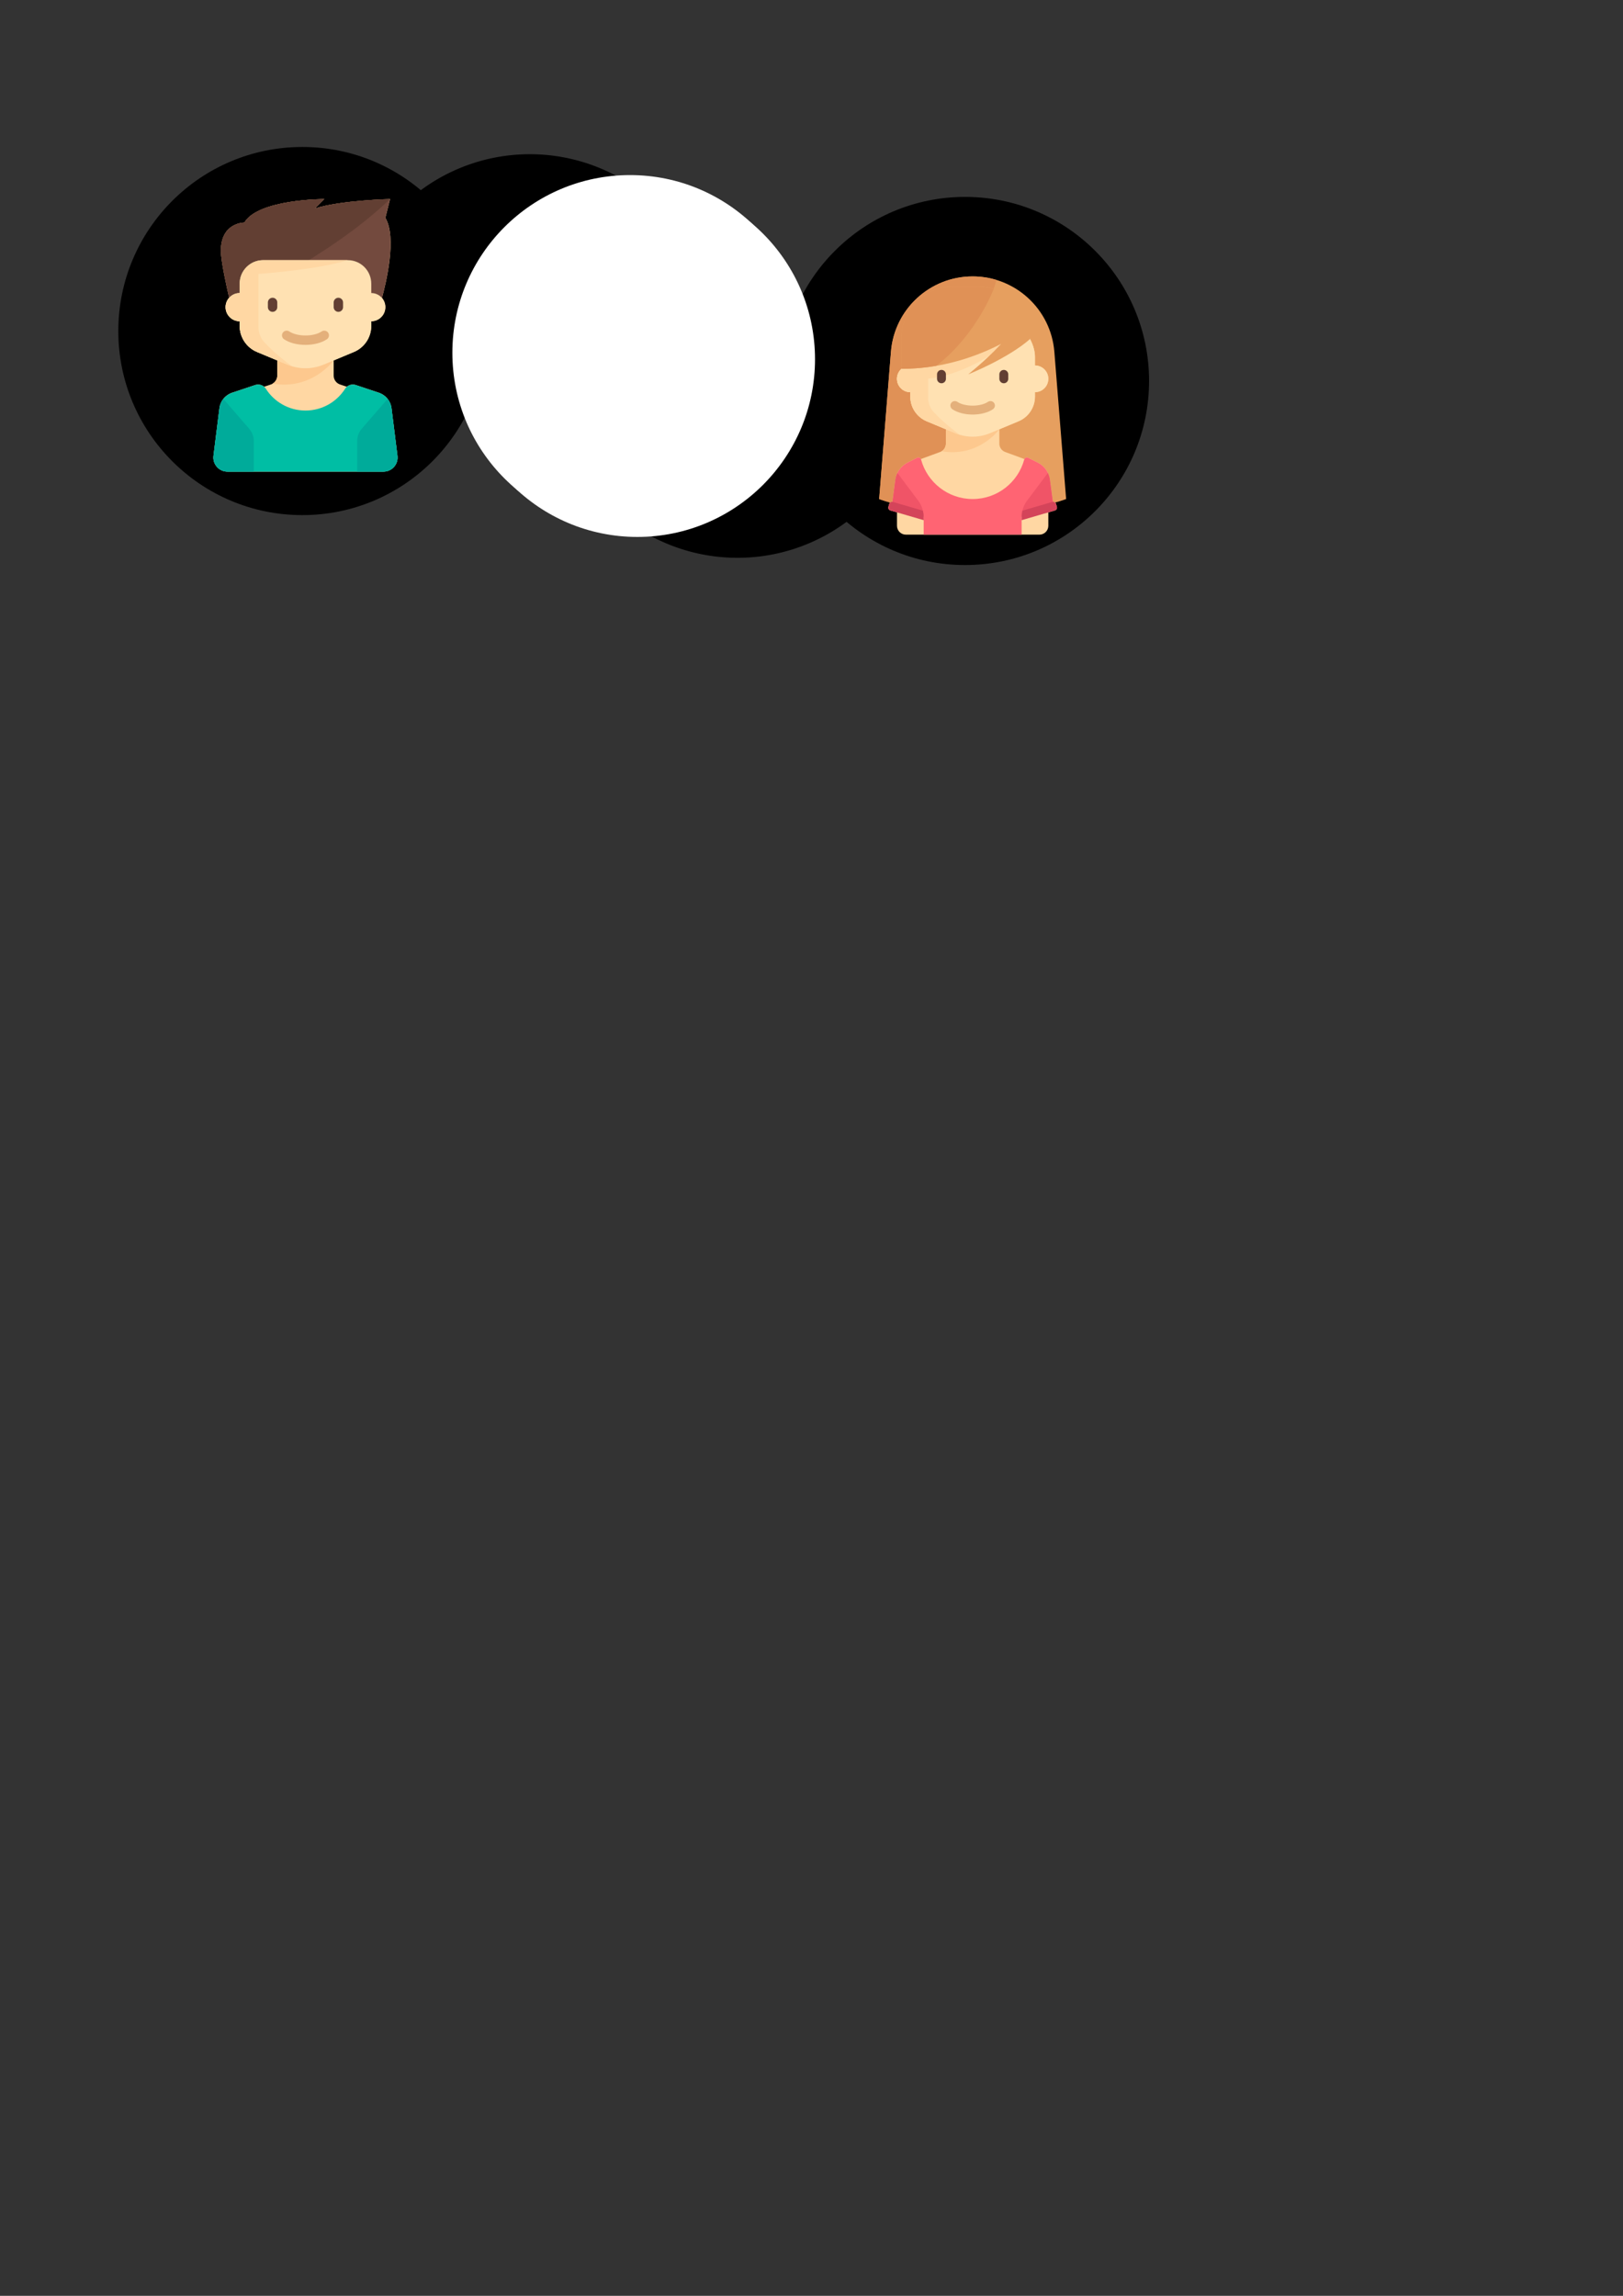 <?xml version="1.0" encoding="UTF-8" standalone="no"?>
<!-- Created with Inkscape (http://www.inkscape.org/) -->

<svg
   xmlns:dc="http://purl.org/dc/elements/1.1/"
   xmlns:cc="http://creativecommons.org/ns#"
   xmlns:rdf="http://www.w3.org/1999/02/22-rdf-syntax-ns#"
   xmlns:svg="http://www.w3.org/2000/svg"
   xmlns="http://www.w3.org/2000/svg"
   xmlns:sodipodi="http://sodipodi.sourceforge.net/DTD/sodipodi-0.dtd"
   xmlns:inkscape="http://www.inkscape.org/namespaces/inkscape"
   width="210mm"
   height="297mm"
   viewBox="0 0 210 297"
   version="1.1"
   id="svg8"
   inkscape:version="0.92.5 (2060ec1f9f, 2020-04-08)"
   sodipodi:docname="rysunek.svg">
  <rect x="0" y="0" width="210" height="297" fill="#333333" stroke="none"/>
  <defs
     id="defs2" />
  <sodipodi:namedview
     id="base"
     pagecolor="#ffffff"
     bordercolor="#666666"
     borderopacity="1.0"
     inkscape:pageopacity="0.0"
     inkscape:pageshadow="2"
     inkscape:zoom="1.979899"
     inkscape:cx="307.18365"
     inkscape:cy="906.42819"
     inkscape:document-units="mm"
     inkscape:current-layer="layer1"
     showgrid="false"
     inkscape:object-paths="true"
     inkscape:object-nodes="true"
     inkscape:snap-intersection-paths="false"
     inkscape:snap-bbox="false"
     inkscape:bbox-paths="false"
     inkscape:bbox-nodes="false"
     inkscape:snap-bbox-edge-midpoints="false"
     inkscape:snap-bbox-midpoints="false"
     inkscape:window-width="1920"
     inkscape:window-height="1027"
     inkscape:window-x="-8"
     inkscape:window-y="-8"
     inkscape:window-maximized="1" />
  <g
     inkscape:label="Layer 1"
     inkscape:groupmode="layer"
     id="layer1">
    <g
       id="g4135"
       transform="translate(-31.939,-4.143)">
      <circle
         r="23.812"
         cy="46.969"
         cx="71.06"
         id="path3731"
         style="fill:#000000;stroke-width:0.265" />
      <g
         transform="translate(-29.934,-9.354)"
         id="g4101">
        <path
           id="path3719"
           style="stroke-width:0.265"
           d="m 130.432,33.446 a 23.718,23.718 0 0 0 -23.718,23.718 23.718,23.718 0 0 0 0.005,0.137 c 10e-4,1.61e-4 0.003,2.64e-4 0.004,5.29e-4 0.16,0.025 0.319,0.06 0.479,0.09 0.33,0.083 0.668,0.13 1.004,0.181 0.217,0.033 0.433,0.074 0.652,0.09 0.311,0.049 0.374,0.025 0.557,0.077 0.269,0.012 0.382,0.022 0.689,0.088 0.68,0.147 0.113,0.047 0.404,0.097 -0.02,-0.007 -0.08,-0.021 -0.059,-0.022 0.074,-0.003 0.148,0.011 0.222,0.016 0.236,0.015 0.076,-0.003 0.442,0.052 0.043,0.006 0.088,0.01 0.13,0.022 0.146,0.04 0.29,0.09 0.435,0.134 0.045,0.025 0.09,0.05 0.136,0.074 0.045,0.009 0.09,0.017 0.134,0.026 0.074,0.012 0.094,0.016 0.085,0.016 0.097,0.009 0.193,0.02 0.283,0.055 0.235,0.09 0.365,0.16 0.472,0.241 9e-5,3.7e-5 0.001,5.29e-4 0.002,5.29e-4 0.033,0.013 0.403,0.165 0.491,0.19 0.011,0.003 -0.018,-0.015 -0.026,-0.023 0.066,0.002 0.13,0.012 0.193,0.024 0.033,5.8e-5 0.066,-5.8e-5 0.099,0 1.123,-0.003 1.232,-0.001 2.332,-0.014 0.865,-0.01 1.735,-0.049 2.599,-0.004 0.211,0.011 0.422,0.037 0.633,0.056 0.115,0.018 0.238,0.01 0.345,0.055 0.051,0.021 -0.173,-0.035 -0.165,0.02 0.002,0.012 0.004,0.021 0.006,0.033 0.251,0.026 0.325,0.275 0.327,0.976 0.218,0.023 0.436,0.047 0.655,0.068 0.371,0.056 0.743,0.105 1.113,0.169 0.529,0.092 0.992,0.198 1.506,0.334 0.134,0.036 0.267,0.078 0.4,0.117 0.092,0.027 0.243,-0.008 0.277,0.082 0.312,0.828 0.478,1.704 0.718,2.556 -0.265,0.145 -0.518,0.313 -0.794,0.436 -0.106,0.047 -0.226,0.047 -0.34,0.068 -0.228,0.041 -0.455,0.085 -0.685,0.115 -0.263,0.035 -0.527,0.053 -0.791,0.08 -1.431,0.144 -0.681,0.076 -2.23,0.197 -0.109,0.002 -0.218,0.005 -0.327,0.007 0.007,0.009 0.012,0.02 0.019,0.028 0.004,0.004 4e-5,-0.021 0.004,-0.017 0.083,0.08 0.225,0.273 0.283,0.349 0.236,0.252 0.492,0.484 0.738,0.727 0.213,0.214 0.131,0.124 0.365,0.403 0.037,0.044 0.076,0.088 0.11,0.135 0.073,0.101 0.138,0.207 0.209,0.31 0.022,0.032 0.047,0.063 0.071,0.095 0.035,0.051 0.07,0.102 0.105,0.153 0.029,0.041 0.057,0.083 0.087,0.122 0.01,0.013 0.023,0.022 0.034,0.034 0.039,0.051 0.08,0.1 0.118,0.152 0.046,0.063 0.088,0.129 0.132,0.194 0.012,0.018 0.05,0.071 0.037,0.053 -0.019,-0.026 -0.037,-0.052 -0.056,-0.079 0.086,0.136 0.171,0.271 0.256,0.407 -0.022,-0.062 -0.025,-0.059 0.043,0.042 0.006,0.008 0.011,0.016 0.017,0.024 0.178,-0.009 0.327,0.013 0.36,0.161 5.3e-4,0.002 5.3e-4,0.004 0.001,0.006 0.26,0.027 0.313,0.125 0.202,0.467 0.054,0.052 0.108,0.106 0.166,0.153 0.014,0.011 -0.046,-0.051 -0.03,-0.043 0.062,0.031 0.274,0.194 0.324,0.232 0.166,0.124 0.293,0.286 0.43,0.438 0.606,0.078 1.213,0.154 1.82,0.224 0.327,0.038 0.654,0.071 0.981,0.104 0.208,0.021 0.473,-0.086 0.625,0.058 0.467,0.442 0.822,0.986 1.193,1.515 0.158,0.031 0.182,0.033 0.453,0.087 0.156,0.031 0.445,-0.061 0.466,0.096 5.3e-4,0.004 0.001,0.007 0.002,0.011 0.681,0.03 0.694,0.254 0.239,1.471 0.054,0.285 0.101,0.523 0.141,0.713 0.003,-0.003 0.006,-0.007 0.009,-0.006 0.175,0.054 0.345,0.121 0.519,0.179 0.226,0.057 0.48,0.085 0.68,0.211 0.114,0.072 0.218,0.158 0.32,0.246 -0.003,-0.003 -0.003,-0.006 0.005,-0.005 0.088,0.004 0.169,0.049 0.255,0.066 0.038,0.007 0.078,-0.001 0.117,0.005 0.321,0.047 0.639,0.119 0.959,0.172 0.34,0.028 0.664,0.147 0.999,0.204 0.044,0.007 0.089,0.003 0.134,0.006 0.084,0.005 0.169,0.011 0.253,0.018 0.118,0.01 0.235,0.021 0.352,0.032 0.162,0.03 0.324,0.062 0.486,0.091 0.395,0.072 0.797,0.093 1.194,0.152 0.162,0.024 0.323,0.056 0.484,0.084 0.348,0.058 0.694,0.139 1.045,0.171 0.072,0.006 0.144,-2.11e-4 0.216,0.007 0.352,0.034 0.441,0.059 0.775,0.124 0.054,0.007 0.108,0.013 0.162,0.02 0.075,0.01 0.149,0.023 0.224,0.03 0.069,0.006 0.257,-5.3e-4 0.313,-0.002 0.076,-0.002 0.153,-0.005 0.229,-0.008 0.093,-0.003 0.186,-0.005 0.279,-0.008 0.756,-0.008 1.513,0.001 2.269,0.001 0.16,-1.9e-4 0.319,0.006 0.479,-5.3e-4 0.666,-0.029 1.354,-0.152 2.013,-0.245 1.078,-0.152 0.571,-0.087 1.605,-0.206 0.225,-0.011 0.45,-0.029 0.676,-0.032 0.25,-0.003 0.503,0.015 0.752,0.043 A 23.718,23.718 0 0 0 154.15,57.164 23.718,23.718 0 0 0 130.433,33.446 Z m -23.706,24.071 a 23.718,23.718 0 0 0 0.005,0.128 c 0.008,0.003 0.015,0.006 0.023,0.009 v -5.29e-4 c 0.082,0.033 0.074,0.016 -0.028,-0.137 z M 130.601,73.538 c 0.103,0.089 0.205,0.18 0.314,0.261 0.033,0.025 -0.051,-0.066 -0.081,-0.094 -0.046,-0.043 -0.098,-0.079 -0.147,-0.118 -0.02,-0.013 -0.07,-0.036 -0.086,-0.049 z"
           inkscape:connector-curvature="0" />
        <a
           id="a4095"
           transform="translate(8.82,1.604)">
          <circle
             r="22.985"
             cy="57.527"
             cx="134.57"
             id="path4091"
             style="fill:#ffffff;stroke-width:0.265" />
        </a>
      </g>
    </g>
    <g
       id="g4135-0"
       transform="rotate(180,97.963,48.127)">
      <circle
         r="23.812"
         cy="46.969"
         cx="71.06"
         id="path3731-3"
         style="fill:#000000;stroke-width:0.265" />
      <g
         transform="translate(-29.934,-9.354)"
         id="g4101-9">
        <path
           id="path3719-4"
           style="stroke-width:0.265"
           d="m 130.432,33.446 a 23.718,23.718 0 0 0 -23.718,23.718 23.718,23.718 0 0 0 0.005,0.137 c 10e-4,1.61e-4 0.003,2.64e-4 0.004,5.29e-4 0.16,0.025 0.319,0.06 0.479,0.09 0.33,0.083 0.668,0.13 1.004,0.181 0.217,0.033 0.433,0.074 0.652,0.09 0.311,0.049 0.374,0.025 0.557,0.077 0.269,0.012 0.382,0.022 0.689,0.088 0.68,0.147 0.113,0.047 0.404,0.097 -0.02,-0.007 -0.08,-0.021 -0.059,-0.022 0.074,-0.003 0.148,0.011 0.222,0.016 0.236,0.015 0.076,-0.003 0.442,0.052 0.043,0.006 0.088,0.01 0.13,0.022 0.146,0.04 0.29,0.09 0.435,0.134 0.045,0.025 0.09,0.05 0.136,0.074 0.045,0.009 0.09,0.017 0.134,0.026 0.074,0.012 0.094,0.016 0.085,0.016 0.097,0.009 0.193,0.02 0.283,0.055 0.235,0.09 0.365,0.16 0.472,0.241 9e-5,3.7e-5 0.001,5.29e-4 0.002,5.29e-4 0.033,0.013 0.403,0.165 0.491,0.19 0.011,0.003 -0.018,-0.015 -0.026,-0.023 0.066,0.002 0.13,0.012 0.193,0.024 0.033,5.8e-5 0.066,-5.8e-5 0.099,0 1.123,-0.003 1.232,-0.001 2.332,-0.014 0.865,-0.01 1.735,-0.049 2.599,-0.004 0.211,0.011 0.422,0.037 0.633,0.056 0.115,0.018 0.238,0.01 0.345,0.055 0.051,0.021 -0.173,-0.035 -0.165,0.02 0.002,0.012 0.004,0.021 0.006,0.033 0.251,0.026 0.325,0.275 0.327,0.976 0.218,0.023 0.436,0.047 0.655,0.068 0.371,0.056 0.743,0.105 1.113,0.169 0.529,0.092 0.992,0.198 1.506,0.334 0.134,0.036 0.267,0.078 0.4,0.117 0.092,0.027 0.243,-0.008 0.277,0.082 0.312,0.828 0.478,1.704 0.718,2.556 -0.265,0.145 -0.518,0.313 -0.794,0.436 -0.106,0.047 -0.226,0.047 -0.34,0.068 -0.228,0.041 -0.455,0.085 -0.685,0.115 -0.263,0.035 -0.527,0.053 -0.791,0.08 -1.431,0.144 -0.681,0.076 -2.23,0.197 -0.109,0.002 -0.218,0.005 -0.327,0.007 0.007,0.009 0.012,0.02 0.019,0.028 0.004,0.004 4e-5,-0.021 0.004,-0.017 0.083,0.08 0.225,0.273 0.283,0.349 0.236,0.252 0.492,0.484 0.738,0.727 0.213,0.214 0.131,0.124 0.365,0.403 0.037,0.044 0.076,0.088 0.11,0.135 0.073,0.101 0.138,0.207 0.209,0.31 0.022,0.032 0.047,0.063 0.071,0.095 0.035,0.051 0.07,0.102 0.105,0.153 0.029,0.041 0.057,0.083 0.087,0.122 0.01,0.013 0.023,0.022 0.034,0.034 0.039,0.051 0.08,0.1 0.118,0.152 0.046,0.063 0.088,0.129 0.132,0.194 0.012,0.018 0.05,0.071 0.037,0.053 -0.019,-0.026 -0.037,-0.052 -0.056,-0.079 0.086,0.136 0.171,0.271 0.256,0.407 -0.022,-0.062 -0.025,-0.059 0.043,0.042 0.006,0.008 0.011,0.016 0.017,0.024 0.178,-0.009 0.327,0.013 0.36,0.161 5.3e-4,0.002 5.3e-4,0.004 0.001,0.006 0.26,0.027 0.313,0.125 0.202,0.467 0.054,0.052 0.108,0.106 0.166,0.153 0.014,0.011 -0.046,-0.051 -0.03,-0.043 0.062,0.031 0.274,0.194 0.324,0.232 0.166,0.124 0.293,0.286 0.43,0.438 0.606,0.078 1.213,0.154 1.82,0.224 0.327,0.038 0.654,0.071 0.981,0.104 0.208,0.021 0.473,-0.086 0.625,0.058 0.467,0.442 0.822,0.986 1.193,1.515 0.158,0.031 0.182,0.033 0.453,0.087 0.156,0.031 0.445,-0.061 0.466,0.096 5.3e-4,0.004 0.001,0.007 0.002,0.011 0.681,0.03 0.694,0.254 0.239,1.471 0.054,0.285 0.101,0.523 0.141,0.713 0.003,-0.003 0.006,-0.007 0.009,-0.006 0.175,0.054 0.345,0.121 0.519,0.179 0.226,0.057 0.48,0.085 0.68,0.211 0.114,0.072 0.218,0.158 0.32,0.246 -0.003,-0.003 -0.003,-0.006 0.005,-0.005 0.088,0.004 0.169,0.049 0.255,0.066 0.038,0.007 0.078,-0.001 0.117,0.005 0.321,0.047 0.639,0.119 0.959,0.172 0.34,0.028 0.664,0.147 0.999,0.204 0.044,0.007 0.089,0.003 0.134,0.006 0.084,0.005 0.169,0.011 0.253,0.018 0.118,0.01 0.235,0.021 0.352,0.032 0.162,0.03 0.324,0.062 0.486,0.091 0.395,0.072 0.797,0.093 1.194,0.152 0.162,0.024 0.323,0.056 0.484,0.084 0.348,0.058 0.694,0.139 1.045,0.171 0.072,0.006 0.144,-2.11e-4 0.216,0.007 0.352,0.034 0.441,0.059 0.775,0.124 0.054,0.007 0.108,0.013 0.162,0.02 0.075,0.01 0.149,0.023 0.224,0.03 0.069,0.006 0.257,-5.3e-4 0.313,-0.002 0.076,-0.002 0.153,-0.005 0.229,-0.008 0.093,-0.003 0.186,-0.005 0.279,-0.008 0.756,-0.008 1.513,0.001 2.269,0.001 0.16,-1.9e-4 0.319,0.006 0.479,-5.3e-4 0.666,-0.029 1.354,-0.152 2.013,-0.245 1.078,-0.152 0.571,-0.087 1.605,-0.206 0.225,-0.011 0.45,-0.029 0.676,-0.032 0.25,-0.003 0.503,0.015 0.752,0.043 A 23.718,23.718 0 0 0 154.15,57.164 23.718,23.718 0 0 0 130.433,33.446 Z m -23.706,24.071 a 23.718,23.718 0 0 0 0.005,0.128 c 0.008,0.003 0.015,0.006 0.023,0.009 v -5.29e-4 c 0.082,0.033 0.074,0.016 -0.028,-0.137 z M 130.601,73.538 c 0.103,0.089 0.205,0.18 0.314,0.261 0.033,0.025 -0.051,-0.066 -0.081,-0.094 -0.046,-0.043 -0.098,-0.079 -0.147,-0.118 -0.02,-0.013 -0.07,-0.036 -0.086,-0.049 z"
           inkscape:connector-curvature="0" />
        <a
           id="a4095-5"
           transform="translate(8.82,1.604)">
          <circle
             r="22.985"
             cy="57.527"
             cx="134.57"
             id="path4091-3"
             style="fill:#ffffff;stroke-width:0.265" />
        </a>
      </g>
    </g>
    <g
       id="g4444"
       transform="matrix(0.072,0,0,0.072,109.147,35.758)">
      <g
         id="g4361">
	<g
   id="g4307">
		<path
   id="path4305"
   d="m 400,400 c 0,0 -58.904,24 -168,24 C 122.904,424 63.999,400 63.999,400 L 85.156,135.535 C 91.28,58.994 155.182,0 231.967,0 h 0.064 c 76.786,0 140.688,58.994 146.811,135.535 z"
   style="fill:#e69f5f"
   inkscape:connector-curvature="0" />

	</g>

	<g
   id="g4311">
		<path
   id="path4309"
   d="M 274.813,6.378 C 261.245,2.26 246.891,0 232.031,0 h -0.063 C 155.182,0 91.279,58.994 85.156,135.535 L 63.999,400 c 0,0 28.876,11.71 83.467,18.769 z"
   style="fill:#e09156"
   inkscape:connector-curvature="0" />

	</g>

	<path
   id="path4313"
   d="m 383.388,413.991 -1.526,-5.227 c -0.737,-2.525 -3.197,-4.073 -5.727,-3.751 l -5.334,-40.002 c -1.752,-13.142 -9.902,-24.561 -21.76,-30.49 l -17.232,-8.616 c -2.567,-1.284 -5.51,-0.145 -6.766,2.29 L 290.94,315.647 C 284.406,313.469 280,307.355 280,300.468 v -25.802 l 34.461,-14.359 C 332.349,252.855 344,235.378 344,216 v -8 c 13.255,0 24,-10.745 24,-24 0,-13.255 -10.745,-24 -24,-24 V 144 C 344,121.909 326.091,88 304,88 H 160 c -22.091,0 -40,33.909 -40,56 v 16 c -13.255,0 -24,10.745 -24,24 0,13.255 10.745,24 24,24 v 8 c 0,19.378 11.651,36.855 29.538,44.308 L 184,274.668 v 25.801 c 0,6.887 -4.407,13.001 -10.94,15.179 l -34.101,12.547 c -1.242,-2.438 -4.179,-3.583 -6.742,-2.302 l -15.714,7.857 c -13.41,6.705 -21.552,18.121 -23.304,31.262 l -5.334,40.002 c -2.53,-0.322 -4.989,1.226 -5.727,3.751 l -1.526,5.227 c -0.817,2.799 0.79,5.729 3.588,6.546 L 96,423.979 V 448 c 0,8.836 7.164,16 16,16 h 32 176 32 c 8.836,0 16,-7.164 16,-16 v -24.021 l 11.799,-3.442 c 2.798,-0.816 4.405,-3.747 3.589,-6.546 z"
   style="fill:#ffd7a3"
   inkscape:connector-curvature="0" />

	<path
   id="path4315"
   d="m 280,274.667 -96,0.001 v 25.801 c 0,5.693 -3.017,10.852 -7.752,13.701 C 243.173,325.733 280,274.667 280,274.667 Z"
   style="fill:#fdc88e"
   inkscape:connector-curvature="0" />

	<path
   id="path4317"
   d="M 344,160 V 144 C 344,121.909 326.091,88 304,88 H 160 c -22.091,0 -40,33.909 -40,56 v 16 c -13.255,0 -24,10.745 -24,24 0,13.255 10.745,24 24,24 v 8 c 0,19.378 11.651,36.855 29.538,44.308 l 51.691,21.538 c 9.75,4.063 20.208,6.154 30.77,6.154 v 0 c 10.562,0 21.019,-2.092 30.769,-6.154 l 51.694,-21.539 C 332.349,252.855 344,235.378 344,216 v -8 c 13.255,0 24,-10.745 24,-24 0,-13.255 -10.745,-24 -24,-24 z"
   style="fill:#ffe1b2"
   inkscape:connector-curvature="0" />

	<g
   id="g4321">
		<path
   id="path4319"
   d="m 288,192 v 0 c -4.4,0 -8,-3.6 -8,-8 v -8 c 0,-4.4 3.6,-8 8,-8 v 0 c 4.4,0 8,3.6 8,8 v 8 c 0,4.4 -3.601,8 -8,8 z"
   style="fill:#623f33"
   inkscape:connector-curvature="0" />

	</g>

	<g
   id="g4327">
		<g
   id="g4325">
			<path
   id="path4323"
   d="m 231.999,248.219 c -14.223,0 -27.527,-3.5 -36.5,-9.605 -3.652,-2.484 -4.602,-7.461 -2.113,-11.113 2.48,-3.648 7.461,-4.598 11.113,-2.113 6.289,4.277 16.57,6.832 27.5,6.832 10.93,0 21.211,-2.555 27.5,-6.832 3.66,-2.492 8.629,-1.539 11.113,2.113 2.488,3.652 1.539,8.629 -2.113,11.113 -8.971,6.105 -22.276,9.605 -36.5,9.605 z"
   style="fill:#e4b07b"
   inkscape:connector-curvature="0" />

		</g>

	</g>

	<g
   id="g4331">
		<path
   id="path4329"
   d="M 161.995,243.723 C 155.513,236.774 152,227.602 152,218.098 v -34.422 c 43.629,-3.305 102.53,-32.204 137.824,-59.856 L 280,113.996 c 0,0 -71,46 -160,46 v 0 0.004 c -13.255,0 -24,10.745 -24,24 0,13.255 10.745,24 24,24 v 8 c 0,19.378 11.651,36.855 29.538,44.308 l 51.69,21.538 c 2.53,1.054 5.112,1.962 7.727,2.749 -22.845,-16.712 -38.051,-31.32 -46.96,-40.872 z"
   style="fill:#ffd7a3"
   inkscape:connector-curvature="0" />

	</g>

	<g
   id="g4335">
		<path
   id="path4333"
   d="m 377.191,412.936 -6.39,-47.925 c -1.752,-13.142 -9.902,-24.561 -21.76,-30.49 l -17.232,-8.616 c -2.919,-1.46 -6.327,0.212 -7.184,3.362 -11.09,40.761 -48.352,70.736 -92.627,70.736 -44.285,0 -81.555,-29.99 -92.635,-70.767 -0.852,-3.134 -4.242,-4.797 -7.146,-3.345 l -15.714,7.857 c -13.41,6.705 -21.552,18.121 -23.304,31.262 l -6.512,48.836 C 107.821,421.124 143.999,432 143.999,432 v 32 h 176 v -32 z"
   style="fill:#ff6473"
   inkscape:connector-curvature="0" />

	</g>

	<g
   id="g4339">
		<path
   id="path4337"
   d="m 143.801,429.556 c -0.489,-9.513 -3.665,-18.705 -9.402,-26.355 L 96.842,353.125 c -1.813,3.734 -3.087,7.708 -3.645,11.887 l -6.341,47.561 z"
   style="fill:#f05467"
   inkscape:connector-curvature="0" />

	</g>

	<g
   id="g4343">
		<path
   id="path4341"
   d="m 80.612,413.991 c -0.817,2.799 0.79,5.73 3.588,6.546 l 59.799,17.444 V 432 c 0,-3.779 -0.594,-7.481 -1.461,-11.113 l -53.856,-15.71 c -2.798,-0.816 -5.728,0.79 -6.544,3.588 z"
   style="fill:#d4445a"
   inkscape:connector-curvature="0" />

	</g>

	<g
   id="g4347">
		<path
   id="path4345"
   d="m 320.198,429.556 c 0.489,-9.513 3.665,-18.705 9.402,-26.355 l 37.557,-50.076 c 1.813,3.734 3.087,7.708 3.645,11.887 l 6.341,47.561 z"
   style="fill:#f05467"
   inkscape:connector-curvature="0" />

	</g>

	<g
   id="g4351">
		<path
   id="path4349"
   d="m 383.388,413.991 c 0.817,2.799 -0.79,5.73 -3.588,6.546 L 320,437.981 V 432 c 0,-3.779 0.594,-7.481 1.461,-11.113 l 53.856,-15.71 c 2.798,-0.816 5.728,0.79 6.544,3.588 z"
   style="fill:#d4445a"
   inkscape:connector-curvature="0" />

	</g>

	<g
   id="g4355">
		<path
   id="path4353"
   d="m 175.999,192 v 0 c -4.4,0 -8,-3.6 -8,-8 v -8 c 0,-4.4 3.6,-8 8,-8 v 0 c 4.4,0 8,3.6 8,8 v 8 c 0,4.4 -3.6,8 -8,8 z"
   style="fill:#623f33"
   inkscape:connector-curvature="0" />

	</g>

	<path
   id="path4357"
   d="m 103.73,112.976 0.27,53.078 c 75.501,0 138.099,-23.591 179.168,-44.834 -12.761,13.843 -31.957,32.686 -59.169,54.78 0,0 71.23,-28.324 111.132,-63.501 v -0.003 c 0,-52.191 -42.309,-94.5 -94.5,-94.5 h -42.403 c -52.378,0 -94.765,42.603 -94.498,94.98 z"
   style="fill:#e69f5f"
   inkscape:connector-curvature="0" />

	<path
   id="path4359"
   d="m 269.789,22.588 c -9.184,-2.977 -18.981,-4.591 -29.157,-4.591 h -42.403 c -52.379,0 -94.765,42.602 -94.499,94.98 l 0.27,53.079 c 22.016,0 42.926,-2.016 62.534,-5.385 C 238.805,105.325 269.672,22.902 269.789,22.588 Z"
   style="fill:#e09156"
   inkscape:connector-curvature="0" />

</g>
      <g
         id="g4363">
</g>
      <g
         id="g4365">
</g>
      <g
         id="g4367">
</g>
      <g
         id="g4369">
</g>
      <g
         id="g4371">
</g>
      <g
         id="g4373">
</g>
      <g
         id="g4375">
</g>
      <g
         id="g4377">
</g>
      <g
         id="g4379">
</g>
      <g
         id="g4381">
</g>
      <g
         id="g4383">
</g>
      <g
         id="g4385">
</g>
      <g
         id="g4387">
</g>
      <g
         id="g4389">
</g>
      <g
         id="g4391">
</g>
    </g>
    <g
       id="g4745"
       transform="matrix(0.076,0,0,0.076,21.893,25.751)">
      <g
         id="g4668">
	<path
   id="path4624"
   d="m 388.628,437.023 -10.126,-81.012 c -1.529,-12.228 -9.943,-22.492 -21.633,-26.389 l -39.047,-13.016 c -5.362,-1.788 -11.244,-0.649 -15.379,2.874 l -11.502,-3.834 c -6.533,-2.178 -10.94,-8.292 -10.94,-15.179 v -25.802 l 34.461,-14.359 C 332.349,252.855 344,235.378 344,216 v -8 c 13.255,0 24,-10.745 24,-24 0,-5.979 -2.191,-11.443 -5.808,-15.645 C 368.983,143.637 388.07,65.449 368,32 l 8,-32 c 0,0 -84,2 -128,16 L 264,0 C 264,0 151.5,0 128.007,39.993 L 128,40 c 0,0 -40,-0.333 -40,48 0,17.69 9.867,61.862 14.103,80.015 C 98.31,172.259 96,177.859 96,184 c 0,13.255 10.745,24 24,24 v 8 c 0,19.377 11.651,36.854 29.538,44.308 L 184,274.667 v 25.801 c 0,6.887 -4.407,13.001 -10.94,15.179 l -11.502,3.834 c -4.135,-3.523 -10.017,-4.662 -15.379,-2.874 l -39.047,13.016 C 95.441,333.52 87.027,343.784 85.499,356.012 L 75.373,437.024 C 73.582,451.348 84.751,464 99.187,464 h 0.225 265.176 0.225 c 14.436,0 25.606,-12.652 23.815,-26.977 z"
   style="fill:#ffd7a3"
   inkscape:connector-curvature="0" />

	<g
   id="g4628">
		<path
   id="path4626"
   d="m 280,274.667 -96,0.001 v 25.801 c 0,5.759 -3.186,10.831 -8.017,13.659 C 243.077,325.871 280,274.667 280,274.667 Z"
   style="fill:#fdc88e"
   inkscape:connector-curvature="0" />

	</g>

	<g
   id="g4632">
		<path
   id="path4630"
   d="m 104,176 c 0,0 -16,-65.474 -16,-88 0,-48.333 40,-48 40,-48 l 0.007,-0.007 C 151.5,0 264,0 264,0 L 248,16 C 292,2 376,0 376,0 l -8,32 c 24,40 -8,144 -8,144 z"
   style="fill:#734a3e"
   inkscape:connector-curvature="0" />

	</g>

	<g
   id="g4636">
		<path
   id="path4634"
   d="M 264,0 C 264,0 151.5,0 128.007,39.993 L 128,40 c 0,0 -40,-0.333 -40,48 0,22.526 16,88 16,88 0,0 166.334,-74.333 272,-176 0,0 -84,2 -128,16 z"
   style="fill:#623f33"
   inkscape:connector-curvature="0" />

	</g>

	<path
   id="path4638"
   d="m 344,160 v -16 c 0,-22.091 -17.909,-40 -40,-40 H 160 c -22.091,0 -40,17.909 -40,40 v 16 c -13.255,0 -24,10.745 -24,24 0,13.255 10.745,24 24,24 v 8 c 0,19.377 11.651,36.854 29.538,44.308 l 51.691,21.538 c 9.75,4.063 20.208,6.154 30.77,6.154 v 0 c 10.562,0 21.019,-2.092 30.769,-6.154 l 51.694,-21.539 C 332.349,252.855 344,235.378 344,216 v -8 c 13.255,0 24,-10.745 24,-24 0,-13.255 -10.745,-24 -24,-24 z"
   style="fill:#ffe1b2"
   inkscape:connector-curvature="0" />

	<g
   id="g4642">
		<path
   id="path4640"
   d="m 176,192 v 0 c -4.4,0 -8,-3.6 -8,-8 v -8 c 0,-4.4 3.6,-8 8,-8 v 0 c 4.4,0 8,3.6 8,8 v 8 c 0,4.4 -3.6,8 -8,8 z"
   style="fill:#623f33"
   inkscape:connector-curvature="0" />

	</g>

	<g
   id="g4646">
		<path
   id="path4644"
   d="m 288,192 v 0 c -4.4,0 -8,-3.6 -8,-8 v -8 c 0,-4.4 3.6,-8 8,-8 v 0 c 4.4,0 8,3.6 8,8 v 8 c 0,4.4 -3.6,8 -8,8 z"
   style="fill:#623f33"
   inkscape:connector-curvature="0" />

	</g>

	<g
   id="g4652">
		<g
   id="g4650">
			<path
   id="path4648"
   d="m 232,248.219 c -14.223,0 -27.527,-3.5 -36.5,-9.605 -3.652,-2.484 -4.602,-7.461 -2.113,-11.113 2.48,-3.648 7.461,-4.598 11.113,-2.113 6.289,4.277 16.57,6.832 27.5,6.832 10.93,0 21.211,-2.555 27.5,-6.832 3.66,-2.492 8.629,-1.539 11.113,2.113 2.488,3.652 1.539,8.629 -2.113,11.113 -8.972,6.105 -22.277,9.605 -36.5,9.605 z"
   style="fill:#e4b07b"
   inkscape:connector-curvature="0" />

		</g>

	</g>

	<g
   id="g4656">
		<path
   id="path4654"
   d="m 388.628,437.024 -10.126,-81.012 c -1.528,-12.228 -9.943,-22.492 -21.633,-26.389 l -39.047,-13.016 c -6.8,-2.267 -14.45,0.154 -18.291,6.206 C 285.349,345.157 260.424,360 232,360 c -28.424,0 -53.349,-14.844 -67.53,-37.187 -3.841,-6.052 -11.491,-8.473 -18.291,-6.206 l -39.047,13.016 c -11.691,3.897 -20.105,14.161 -21.633,26.389 l -10.126,81.012 c -1.791,14.324 9.379,26.977 23.815,26.977 h 265.626 c 14.435,0 25.605,-12.653 23.814,-26.977 z"
   style="fill:#00bea4"
   inkscape:connector-curvature="0" />

	</g>

	<g
   id="g4660">
		<path
   id="path4658"
   d="m 92.168,340.168 c -3.552,4.497 -5.93,9.93 -6.669,15.843 L 75.373,437.023 C 73.582,451.348 84.752,464 99.188,464 H 144 v -52.067 c 0,-7.697 -2.774,-15.135 -7.813,-20.953 z"
   style="fill:#00ab9a"
   inkscape:connector-curvature="0" />

	</g>

	<g
   id="g4664">
		<path
   id="path4662"
   d="m 371.832,340.168 c 3.552,4.497 5.93,9.93 6.669,15.843 l 10.126,81.012 C 390.418,451.348 379.248,464 364.812,464 H 320 v -52.067 c 0,-7.697 2.774,-15.135 7.813,-20.953 z"
   style="fill:#00ab9a"
   inkscape:connector-curvature="0" />

	</g>

	<path
   id="path4666"
   d="m 161.996,243.723 c -6.482,-6.95 -9.995,-16.121 -9.995,-25.625 v -90.66 c 25.463,-1.909 105.744,-8.852 152,-23.438 H 160 c -2.754,0 -5.421,0.321 -8,0.881 v -0.075 c -18.257,3.707 -32,19.843 -32,39.194 v 16 c -13.255,0 -24,10.745 -24,24 0,13.255 10.745,24 24,24 v 8 c 0,19.378 11.651,36.855 29.538,44.308 l 51.69,21.538 c 2.53,1.054 5.112,1.962 7.727,2.749 -22.844,-16.712 -38.05,-31.321 -46.959,-40.872 z"
   style="fill:#ffd7a3"
   inkscape:connector-curvature="0" />

</g>
      <g
         id="g4670">
</g>
      <g
         id="g4672">
</g>
      <g
         id="g4674">
</g>
      <g
         id="g4676">
</g>
      <g
         id="g4678">
</g>
      <g
         id="g4680">
</g>
      <g
         id="g4682">
</g>
      <g
         id="g4684">
</g>
      <g
         id="g4686">
</g>
      <g
         id="g4688">
</g>
      <g
         id="g4690">
</g>
      <g
         id="g4692">
</g>
      <g
         id="g4694">
</g>
      <g
         id="g4696">
</g>
      <g
         id="g4698">
</g>
    </g>
  </g>
</svg>
